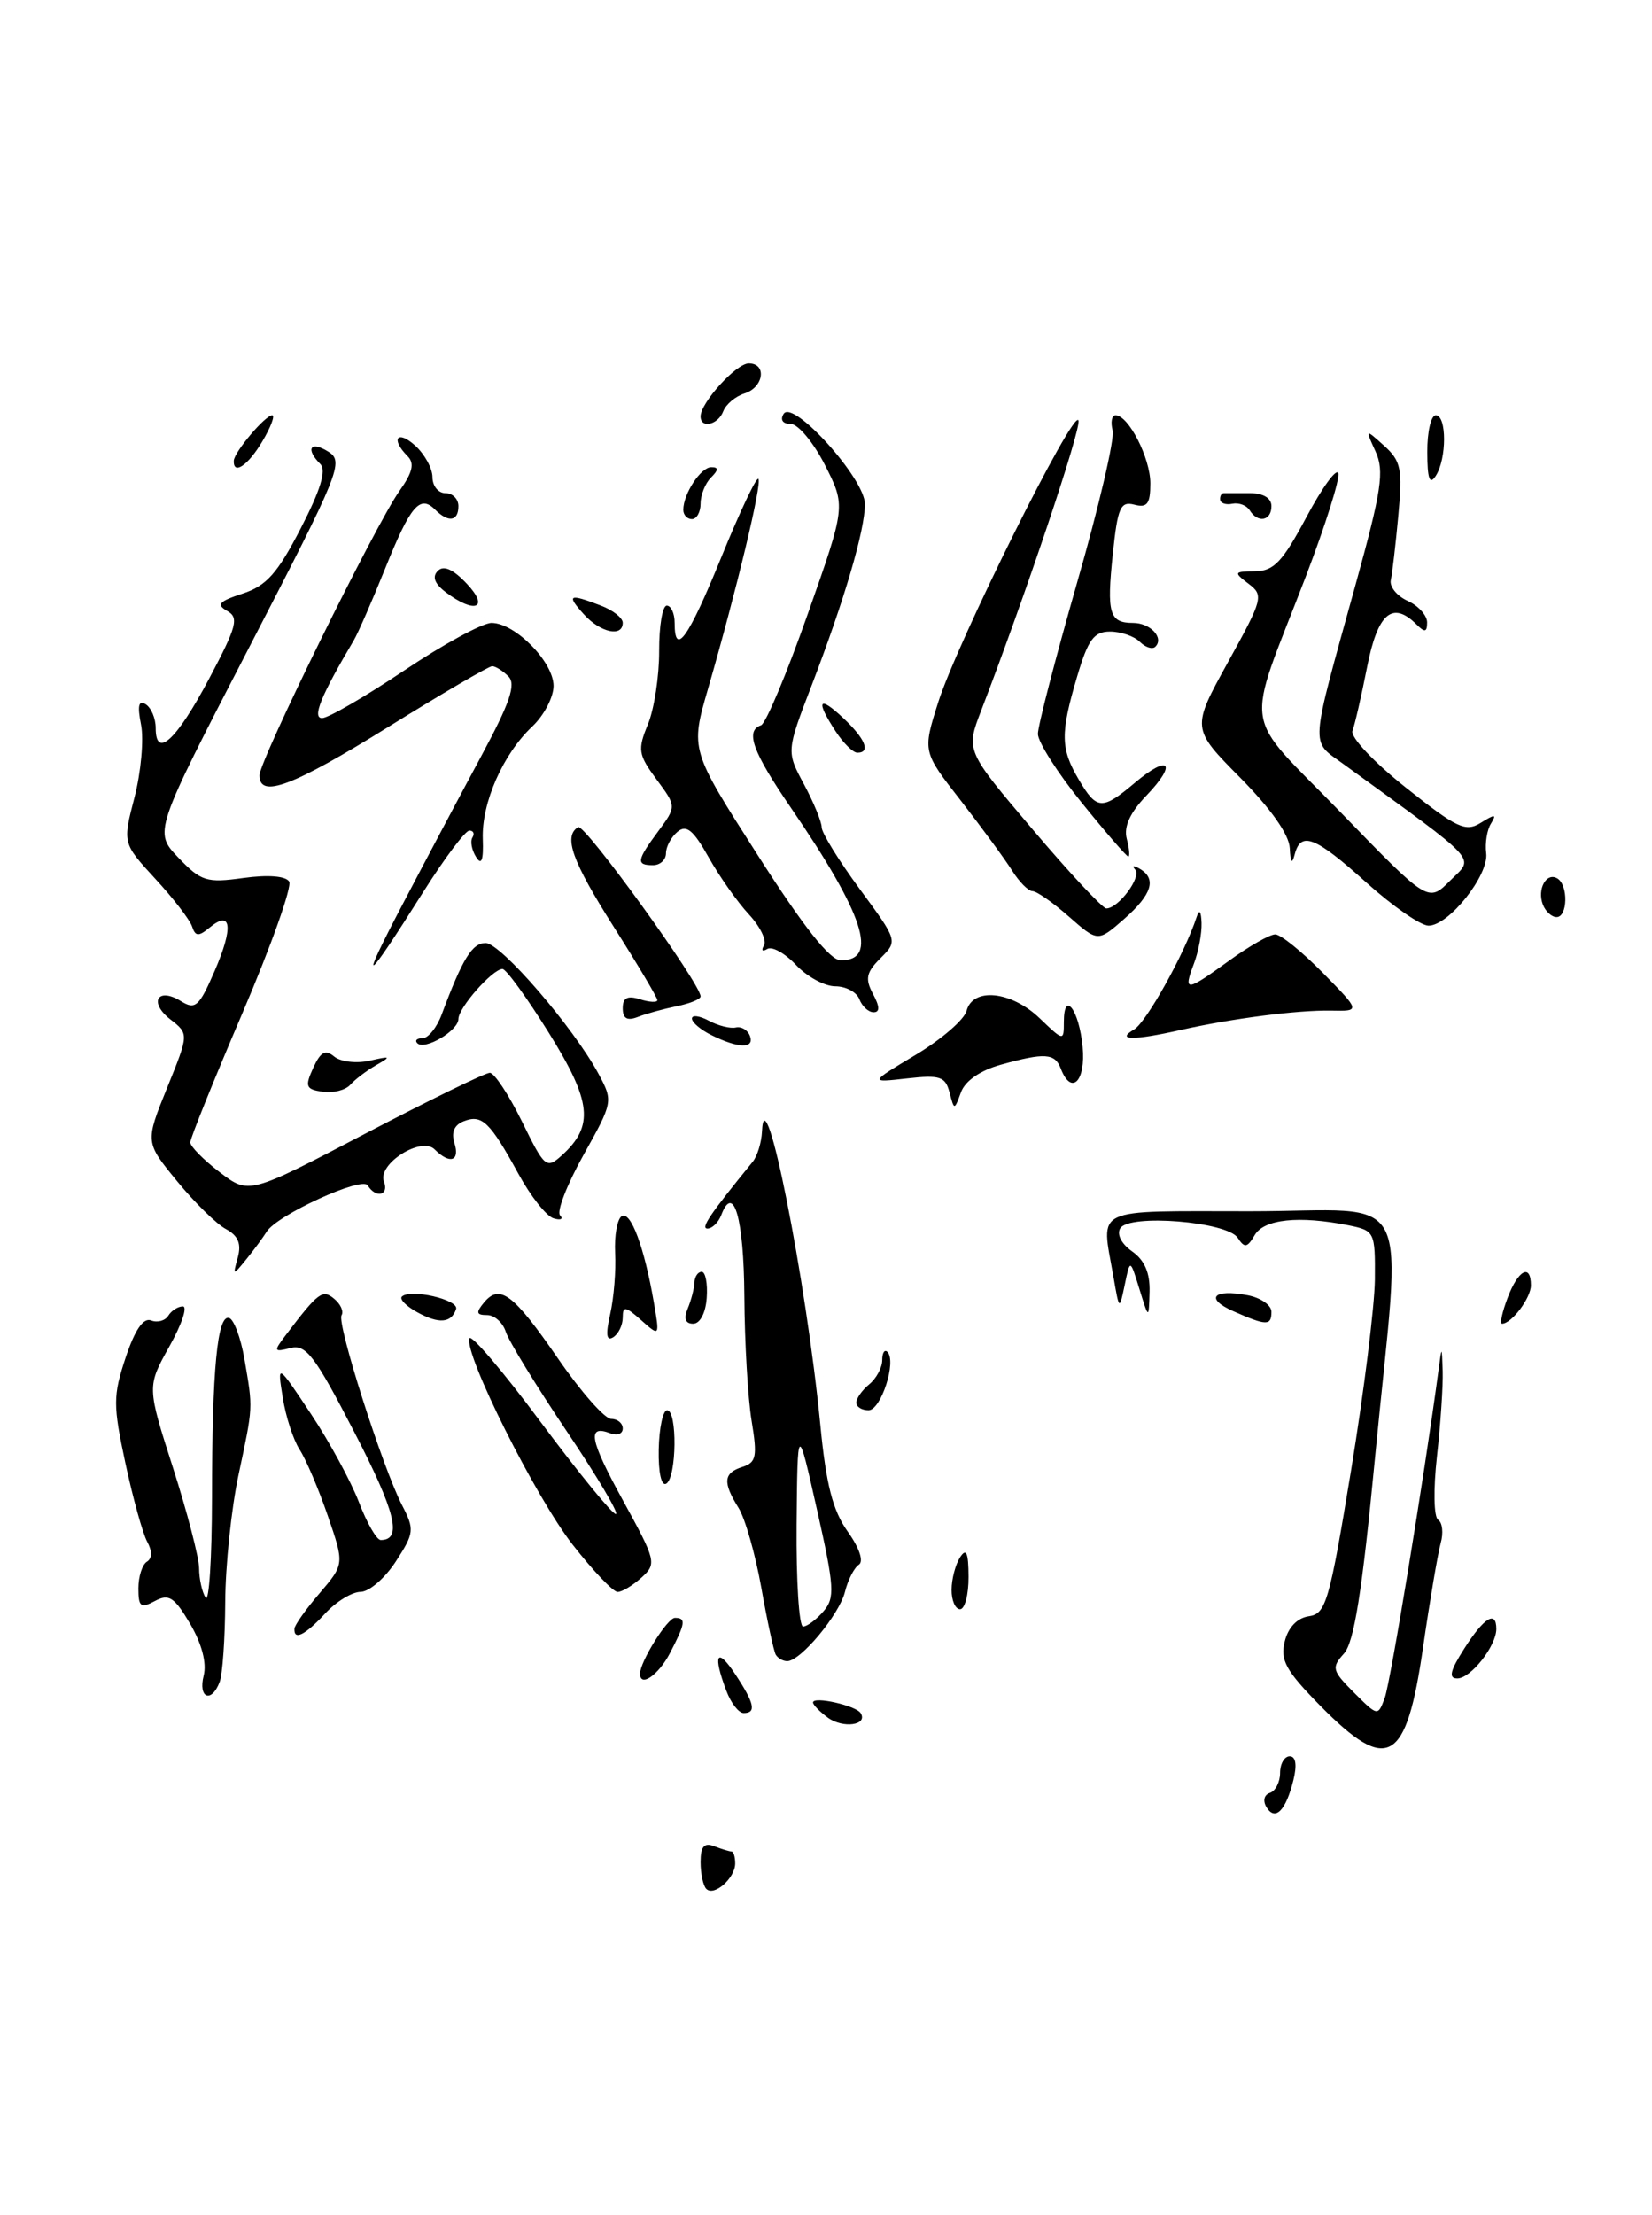 <?xml version="1.0" encoding="UTF-8" standalone="no"?>
<!DOCTYPE svg PUBLIC "-//W3C//DTD SVG 1.1//EN" "http://www.w3.org/Graphics/SVG/1.1/DTD/svg11.dtd" >
<svg xmlns="http://www.w3.org/2000/svg" xmlns:xlink="http://www.w3.org/1999/xlink" version="1.1" viewBox="0 0 191 256">
 <g >
 <path fill="currentColor"
d=" M 85.00 215.38 C 85.00 214.62 84.81 214.00 84.58 214.00 C 84.35 214.00 83.45 213.73 82.58 213.39 C 81.41 212.94 81.00 213.41 81.00 215.23 C 81.00 216.57 81.30 217.96 81.66 218.32 C 82.56 219.23 85.00 217.07 85.00 215.38 Z  M 146.44 208.90 C 145.98 208.16 146.14 207.45 146.82 207.23 C 147.47 207.01 148.00 205.97 148.00 204.92 C 148.00 203.86 148.50 203.00 149.11 203.00 C 149.82 203.00 149.97 204.00 149.54 205.75 C 148.67 209.27 147.44 210.52 146.44 208.90 Z  M 152.65 197.16 C 148.66 193.10 147.99 191.89 148.54 189.71 C 148.94 188.09 149.99 187.00 151.34 186.81 C 153.30 186.53 153.71 185.11 156.20 170.00 C 157.69 160.93 158.93 150.97 158.96 147.88 C 159.00 142.36 158.94 142.24 155.88 141.62 C 150.19 140.49 146.15 140.91 145.07 142.75 C 144.20 144.23 143.89 144.28 143.10 143.07 C 141.87 141.20 130.56 140.28 129.52 141.97 C 129.09 142.67 129.66 143.77 130.89 144.64 C 132.33 145.65 132.97 147.12 132.91 149.31 C 132.82 152.50 132.82 152.50 131.74 149.00 C 130.66 145.50 130.66 145.50 130.04 148.50 C 129.41 151.49 129.41 151.48 128.72 147.50 C 127.31 139.41 126.08 140.00 144.50 140.00 C 163.85 140.00 162.06 136.48 158.98 168.44 C 157.49 183.99 156.56 189.83 155.38 191.13 C 153.92 192.75 154.01 193.10 156.55 195.64 C 159.29 198.38 159.31 198.38 160.10 196.25 C 160.76 194.49 164.71 170.42 166.30 158.50 C 166.70 155.50 166.70 155.50 166.80 158.50 C 166.85 160.15 166.56 164.56 166.14 168.31 C 165.71 172.16 165.77 175.36 166.28 175.67 C 166.77 175.98 166.90 177.19 166.57 178.36 C 166.24 179.54 165.32 184.96 164.53 190.41 C 162.59 203.86 160.45 205.07 152.65 197.16 Z  M 95.71 198.53 C 94.77 197.84 94.00 197.05 94.00 196.78 C 94.00 196.02 98.96 197.13 99.51 198.01 C 100.37 199.41 97.46 199.81 95.71 198.53 Z  M 83.98 195.43 C 82.38 191.23 82.88 190.29 85.00 193.50 C 87.23 196.87 87.48 198.00 85.98 198.00 C 85.41 198.00 84.51 196.85 83.98 195.43 Z  M 23.55 193.67 C 23.92 192.20 23.33 189.99 21.98 187.68 C 20.15 184.59 19.53 184.18 17.91 185.05 C 16.27 185.93 16.00 185.72 16.00 183.59 C 16.00 182.23 16.44 180.85 16.98 180.51 C 17.60 180.13 17.61 179.28 17.02 178.20 C 16.51 177.27 15.37 173.18 14.50 169.13 C 13.06 162.39 13.06 161.34 14.52 156.93 C 15.59 153.71 16.57 152.28 17.46 152.62 C 18.20 152.91 19.09 152.66 19.46 152.07 C 19.82 151.48 20.58 151.00 21.14 151.00 C 21.71 151.00 21.01 153.09 19.58 155.63 C 16.99 160.27 16.99 160.27 20.00 169.65 C 21.65 174.80 23.01 180.03 23.02 181.26 C 23.02 182.49 23.36 184.02 23.77 184.66 C 24.17 185.29 24.50 180.12 24.51 173.16 C 24.52 158.20 25.13 151.89 26.50 152.34 C 27.05 152.52 27.84 154.65 28.26 157.08 C 29.26 162.90 29.28 162.46 27.57 170.50 C 26.75 174.35 26.06 180.95 26.04 185.17 C 26.02 189.39 25.73 193.55 25.39 194.42 C 24.44 196.90 22.89 196.27 23.55 193.67 Z  M 74.00 193.45 C 74.00 192.06 77.16 187.00 78.03 187.00 C 79.34 187.00 79.26 187.60 77.47 191.05 C 76.15 193.60 74.00 195.09 74.00 193.45 Z  M 169.30 190.54 C 171.59 186.95 173.00 186.08 173.00 188.28 C 173.00 190.25 170.05 194.00 168.49 194.00 C 167.45 194.00 167.65 193.12 169.30 190.54 Z  M 89.69 191.25 C 89.46 190.84 88.70 187.35 88.02 183.50 C 87.33 179.65 86.15 175.50 85.39 174.29 C 83.54 171.33 83.64 170.25 85.84 169.55 C 87.44 169.04 87.58 168.35 86.90 164.23 C 86.47 161.63 86.09 155.14 86.06 149.81 C 86.00 140.83 84.82 136.69 83.39 140.44 C 83.06 141.30 82.34 142.00 81.80 142.00 C 80.96 142.00 82.07 140.36 87.02 134.29 C 87.56 133.63 88.04 132.05 88.10 130.79 C 88.40 123.75 93.21 147.91 94.84 164.65 C 95.51 171.60 96.28 174.58 98.00 177.01 C 99.36 178.91 99.88 180.47 99.30 180.85 C 98.75 181.21 98.03 182.62 97.69 184.00 C 97.03 186.63 92.56 192.00 91.02 192.00 C 90.52 192.00 89.93 191.66 89.69 191.25 Z  M 95.20 186.25 C 96.55 184.68 96.48 183.46 94.46 174.50 C 92.21 164.50 92.21 164.50 92.10 176.25 C 92.05 182.71 92.38 188.00 92.85 188.00 C 93.31 188.00 94.37 187.21 95.20 186.25 Z  M 34.04 188.25 C 34.06 187.84 35.37 185.99 36.95 184.15 C 39.82 180.79 39.82 180.79 37.90 175.20 C 36.84 172.12 35.38 168.68 34.64 167.55 C 33.91 166.42 33.03 163.71 32.69 161.53 C 32.05 157.56 32.05 157.56 35.94 163.41 C 38.08 166.63 40.58 171.23 41.50 173.63 C 42.42 176.04 43.55 178.00 44.02 178.00 C 46.54 178.00 45.75 174.77 40.96 165.52 C 36.40 156.69 35.38 155.35 33.58 155.81 C 31.67 156.30 31.62 156.19 32.96 154.42 C 36.80 149.35 37.28 148.98 38.64 150.12 C 39.38 150.73 39.76 151.58 39.49 152.02 C 38.91 152.95 44.22 169.58 46.48 173.97 C 47.94 176.79 47.90 177.18 45.77 180.47 C 44.52 182.40 42.69 183.98 41.70 183.99 C 40.71 183.99 38.86 185.12 37.59 186.50 C 35.26 189.01 33.96 189.65 34.04 188.25 Z  M 110.02 183.75 C 110.02 182.51 110.47 180.82 111.00 180.00 C 111.72 178.88 111.97 179.46 111.98 182.25 C 111.99 184.31 111.55 186.00 111.00 186.00 C 110.45 186.00 110.01 184.99 110.02 183.75 Z  M 66.21 178.54 C 61.93 173.07 53.66 156.53 54.27 154.69 C 54.45 154.16 58.16 158.50 62.51 164.36 C 66.87 170.21 70.78 175.00 71.20 175.00 C 71.62 175.00 69.07 170.70 65.53 165.44 C 61.99 160.18 58.82 155.00 58.48 153.94 C 58.14 152.87 57.17 152.00 56.31 152.00 C 55.07 152.00 55.00 151.71 55.95 150.56 C 57.79 148.35 59.35 149.53 64.54 157.06 C 67.17 160.88 69.93 164.00 70.66 164.00 C 71.40 164.00 72.00 164.50 72.00 165.11 C 72.00 165.72 71.37 165.97 70.60 165.68 C 67.82 164.61 68.15 166.37 72.05 173.47 C 75.86 180.41 75.94 180.75 74.17 182.34 C 73.17 183.25 71.92 184.00 71.41 184.00 C 70.89 184.00 68.55 181.54 66.21 178.54 Z  M 76.16 167.54 C 76.21 165.04 76.65 163.00 77.13 163.00 C 78.32 163.00 78.24 170.73 77.04 171.48 C 76.47 171.83 76.11 170.22 76.16 167.54 Z  M 99.00 162.12 C 99.00 161.64 99.67 160.68 100.50 160.00 C 101.33 159.32 102.00 158.06 102.00 157.21 C 102.00 156.36 102.27 155.93 102.60 156.26 C 103.69 157.35 101.86 163.00 100.42 163.00 C 99.64 163.00 99.00 162.61 99.00 162.12 Z  M 70.55 151.88 C 70.97 150.02 71.23 146.85 71.12 144.83 C 71.02 142.81 71.36 140.90 71.88 140.57 C 72.92 139.93 74.49 144.15 75.59 150.50 C 76.28 154.50 76.28 154.50 74.14 152.60 C 72.31 150.97 72.00 150.92 72.00 152.29 C 72.00 153.16 71.50 154.19 70.89 154.57 C 70.11 155.05 70.01 154.25 70.55 151.88 Z  M 48.22 151.66 C 46.96 150.97 46.17 150.16 46.46 149.87 C 47.42 148.92 53.09 150.22 52.73 151.31 C 52.19 152.94 50.73 153.05 48.22 151.66 Z  M 79.51 151.25 C 79.91 150.29 80.26 148.94 80.29 148.25 C 80.31 147.56 80.69 147.00 81.13 147.00 C 81.56 147.00 81.83 148.35 81.71 150.00 C 81.59 151.75 80.94 153.00 80.14 153.00 C 79.24 153.00 79.03 152.41 79.51 151.25 Z  M 142.61 151.56 C 139.26 150.08 140.26 148.95 144.26 149.71 C 145.77 150.00 147.00 150.86 147.00 151.62 C 147.00 153.26 146.43 153.25 142.61 151.56 Z  M 174.31 150.00 C 175.52 146.78 177.00 146.00 177.00 148.57 C 177.00 150.03 174.76 153.00 173.66 153.00 C 173.39 153.00 173.68 151.65 174.31 150.00 Z  M 27.50 145.31 C 27.92 143.75 27.53 142.82 26.12 142.06 C 25.03 141.48 22.48 138.98 20.46 136.51 C 16.78 132.02 16.78 132.02 19.31 125.76 C 21.85 119.50 21.85 119.50 19.69 117.82 C 17.15 115.84 18.23 114.04 20.94 115.73 C 22.58 116.75 23.03 116.35 24.82 112.22 C 27.00 107.18 26.77 105.12 24.25 107.20 C 22.95 108.27 22.59 108.25 22.20 107.07 C 21.93 106.29 20.02 103.81 17.94 101.56 C 14.17 97.46 14.17 97.46 15.55 92.16 C 16.30 89.25 16.64 85.47 16.31 83.78 C 15.87 81.58 16.02 80.89 16.84 81.40 C 17.48 81.80 18.00 83.03 18.00 84.14 C 18.00 87.78 20.41 85.55 24.18 78.44 C 27.39 72.38 27.65 71.39 26.26 70.61 C 24.97 69.88 25.32 69.50 28.05 68.61 C 30.80 67.71 32.08 66.28 34.76 61.09 C 37.05 56.66 37.76 54.36 37.04 53.64 C 35.28 51.88 35.89 50.91 37.95 52.20 C 39.79 53.35 39.33 54.50 28.83 74.78 C 17.77 96.15 17.77 96.15 20.63 99.14 C 23.25 101.87 23.88 102.07 28.14 101.48 C 30.99 101.09 33.03 101.25 33.43 101.89 C 33.79 102.47 31.36 109.30 28.04 117.07 C 24.72 124.83 22.00 131.57 22.00 132.04 C 22.00 132.51 23.53 134.06 25.39 135.48 C 28.78 138.07 28.78 138.07 42.23 131.03 C 49.62 127.17 56.10 124.00 56.63 124.00 C 57.15 124.00 58.82 126.53 60.34 129.61 C 62.97 134.98 63.17 135.15 64.96 133.54 C 68.71 130.14 68.41 127.33 63.47 119.40 C 60.93 115.33 58.52 112.00 58.10 112.00 C 56.95 112.00 53.00 116.48 53.00 117.78 C 53.00 119.13 49.10 121.43 48.25 120.58 C 47.93 120.26 48.20 120.00 48.86 120.00 C 49.51 120.00 50.51 118.76 51.07 117.25 C 53.48 110.80 54.58 109.00 56.15 109.00 C 57.90 109.00 66.31 118.75 69.21 124.14 C 70.90 127.29 70.88 127.38 67.46 133.50 C 65.56 136.90 64.34 140.04 64.75 140.47 C 65.16 140.91 64.83 141.07 64.00 140.82 C 63.17 140.57 61.34 138.25 59.93 135.66 C 56.65 129.68 55.73 128.78 53.64 129.59 C 52.52 130.01 52.15 130.88 52.54 132.12 C 53.20 134.22 52.01 134.61 50.25 132.85 C 48.71 131.31 43.61 134.54 44.39 136.57 C 45.01 138.18 43.45 138.54 42.51 137.01 C 41.84 135.94 31.98 140.46 30.82 142.38 C 30.44 142.99 29.41 144.40 28.52 145.50 C 26.91 147.48 26.90 147.48 27.50 145.31 Z  M 109.78 126.26 C 109.30 124.43 108.67 124.22 104.86 124.65 C 100.50 125.14 100.50 125.14 105.89 121.91 C 108.85 120.13 111.49 117.85 111.75 116.84 C 112.47 114.09 116.91 114.54 120.20 117.69 C 122.97 120.35 123.00 120.35 123.00 118.13 C 123.00 114.38 124.76 116.71 125.17 120.99 C 125.55 125.00 123.86 126.68 122.64 123.50 C 121.96 121.73 120.79 121.65 115.69 123.07 C 113.35 123.72 111.59 124.93 111.11 126.24 C 110.33 128.35 110.33 128.35 109.78 126.26 Z  M 37.30 126.19 C 35.36 125.91 35.23 125.59 36.21 123.44 C 37.06 121.57 37.62 121.27 38.64 122.12 C 39.38 122.73 41.22 122.94 42.74 122.60 C 45.18 122.04 45.27 122.10 43.50 123.11 C 42.40 123.74 41.05 124.76 40.50 125.38 C 39.95 126.01 38.51 126.37 37.30 126.19 Z  M 82.25 119.64 C 81.01 119.03 80.00 118.17 80.00 117.73 C 80.00 117.29 80.88 117.40 81.96 117.98 C 83.04 118.56 84.44 118.91 85.08 118.76 C 85.73 118.62 86.46 119.06 86.71 119.75 C 87.25 121.23 85.37 121.19 82.25 119.64 Z  M 131.12 118.99 C 132.54 118.16 136.97 110.20 138.35 106.00 C 138.66 105.05 138.87 105.30 138.92 106.68 C 138.96 107.89 138.56 110.02 138.02 111.43 C 136.79 114.69 137.12 114.65 142.16 111.00 C 144.44 109.35 146.81 108.00 147.44 108.00 C 148.07 108.00 150.54 110.00 152.94 112.44 C 157.30 116.88 157.30 116.88 153.90 116.81 C 150.03 116.74 142.40 117.72 136.50 119.05 C 131.04 120.28 128.95 120.26 131.12 118.99 Z  M 72.00 116.54 C 72.00 115.32 72.54 115.04 74.00 115.50 C 75.10 115.85 76.00 115.89 76.00 115.60 C 76.00 115.31 73.75 111.52 71.00 107.19 C 66.14 99.54 65.11 96.67 66.84 95.60 C 67.58 95.14 81.00 113.69 81.00 115.17 C 81.00 115.49 79.76 116.00 78.25 116.30 C 76.74 116.61 74.71 117.16 73.75 117.54 C 72.51 118.02 72.00 117.73 72.00 116.54 Z  M 99.36 115.50 C 99.05 114.67 97.79 114.00 96.57 114.00 C 95.35 114.00 93.30 112.89 92.03 111.53 C 90.75 110.17 89.26 109.34 88.70 109.69 C 88.15 110.03 87.98 109.85 88.33 109.28 C 88.68 108.71 87.89 107.09 86.57 105.67 C 85.25 104.25 83.16 101.28 81.92 99.07 C 80.15 95.93 79.36 95.28 78.33 96.14 C 77.60 96.75 77.00 97.86 77.00 98.62 C 77.00 99.38 76.33 100.00 75.50 100.00 C 73.52 100.00 73.60 99.46 76.11 96.07 C 78.22 93.21 78.22 93.21 75.90 90.08 C 73.79 87.22 73.70 86.66 74.91 83.72 C 75.64 81.95 76.22 78.14 76.21 75.25 C 76.20 72.36 76.59 70.00 77.09 70.00 C 77.59 70.00 78.00 70.90 78.00 72.00 C 78.00 76.00 79.58 73.78 83.38 64.45 C 85.51 59.21 87.45 55.11 87.68 55.35 C 88.14 55.81 85.14 68.28 81.87 79.58 C 79.81 86.66 79.81 86.66 87.60 98.83 C 92.93 107.17 95.96 111.00 97.22 111.00 C 101.62 111.00 99.89 105.70 91.44 93.36 C 87.00 86.88 86.13 84.46 87.99 83.83 C 88.53 83.65 90.96 77.88 93.38 71.00 C 97.79 58.50 97.79 58.50 95.38 53.75 C 94.05 51.14 92.27 49.00 91.42 49.00 C 90.51 49.00 90.17 48.53 90.60 47.84 C 91.67 46.10 100.00 55.33 100.00 58.26 C 100.00 61.27 97.63 69.34 93.86 79.17 C 90.91 86.85 90.91 86.85 92.96 90.66 C 94.08 92.76 95.00 94.99 95.00 95.63 C 95.00 96.26 96.98 99.47 99.40 102.76 C 103.81 108.75 103.81 108.75 101.80 110.75 C 100.15 112.40 100.00 113.13 100.93 114.88 C 101.72 116.34 101.74 117.00 101.00 117.00 C 100.42 117.00 99.68 116.33 99.36 115.50 Z  M 46.56 104.50 C 49.15 99.55 53.23 91.87 55.62 87.43 C 58.96 81.23 59.69 79.09 58.78 78.18 C 58.13 77.53 57.29 77.00 56.90 77.00 C 56.52 77.00 51.13 80.15 44.93 84.00 C 33.82 90.90 30.00 92.33 30.00 89.62 C 30.00 87.89 43.43 60.60 46.20 56.72 C 47.71 54.59 47.95 53.55 47.12 52.72 C 45.13 50.73 45.93 49.63 48.00 51.50 C 49.10 52.50 50.00 54.14 50.00 55.15 C 50.00 56.17 50.67 57.00 51.50 57.00 C 52.33 57.00 53.00 57.67 53.00 58.50 C 53.00 60.27 51.84 60.44 50.29 58.89 C 48.55 57.15 47.44 58.46 44.52 65.74 C 43.02 69.46 41.40 73.17 40.91 74.00 C 37.12 80.39 36.05 83.00 37.24 83.00 C 37.94 83.00 42.21 80.53 46.73 77.50 C 51.25 74.47 55.79 72.00 56.83 72.00 C 59.55 72.00 64.00 76.51 64.00 79.28 C 64.00 80.58 62.90 82.68 61.56 83.95 C 58.16 87.14 55.67 92.79 55.82 96.97 C 55.91 99.45 55.67 100.07 55.04 99.05 C 54.54 98.25 54.35 97.24 54.62 96.80 C 54.90 96.36 54.73 96.00 54.27 96.00 C 53.80 96.00 51.41 99.18 48.96 103.06 C 42.10 113.93 41.39 114.35 46.56 104.50 Z  M 123.58 105.94 C 121.74 104.32 119.85 103.00 119.37 103.00 C 118.89 103.00 117.83 101.92 117.00 100.60 C 116.17 99.28 113.51 95.66 111.09 92.54 C 106.67 86.88 106.67 86.88 108.46 81.21 C 110.66 74.24 124.18 47.08 124.69 48.60 C 125.02 49.57 118.54 68.87 113.44 82.13 C 111.66 86.76 111.66 86.76 119.40 95.88 C 123.65 100.90 127.49 105.00 127.91 105.00 C 129.31 105.00 132.02 101.36 131.25 100.51 C 130.84 100.05 131.06 100.00 131.75 100.40 C 133.76 101.56 133.21 103.37 129.97 106.22 C 126.93 108.88 126.93 108.88 123.58 105.94 Z  M 158.00 102.03 C 152.06 96.69 150.40 96.03 149.69 98.75 C 149.38 99.95 149.20 99.72 149.12 98.03 C 149.04 96.46 146.94 93.48 143.38 89.88 C 137.75 84.19 137.75 84.19 141.98 76.53 C 146.02 69.22 146.13 68.81 144.35 67.47 C 142.61 66.15 142.65 66.06 145.11 66.03 C 147.28 66.01 148.28 64.94 151.04 59.78 C 152.86 56.36 154.52 54.07 154.73 54.70 C 154.94 55.32 153.24 60.71 150.96 66.67 C 143.89 85.09 143.42 81.96 155.02 93.91 C 165.12 104.33 165.12 104.33 167.67 101.78 C 170.47 98.98 171.40 99.99 155.24 88.25 C 151.49 85.52 151.40 86.82 156.70 67.67 C 159.74 56.68 160.07 54.46 159.04 52.19 C 157.83 49.54 157.83 49.54 160.03 51.52 C 161.98 53.28 162.17 54.19 161.67 59.59 C 161.36 62.94 160.97 66.30 160.80 67.06 C 160.64 67.81 161.51 68.89 162.75 69.45 C 163.99 70.01 165.00 71.13 165.00 71.94 C 165.00 73.07 164.73 73.13 163.80 72.20 C 161.00 69.40 159.29 70.85 158.06 77.10 C 157.40 80.46 156.64 83.77 156.37 84.47 C 156.10 85.18 158.80 88.06 162.55 91.04 C 168.45 95.73 169.45 96.20 171.21 95.10 C 172.85 94.08 173.06 94.09 172.39 95.18 C 171.93 95.90 171.68 97.45 171.83 98.61 C 172.16 101.15 167.50 107.00 165.16 106.99 C 164.25 106.98 161.03 104.75 158.00 102.03 Z  M 178.38 104.55 C 177.69 102.75 178.81 100.76 180.07 101.54 C 181.34 102.33 181.25 106.00 179.97 106.00 C 179.40 106.00 178.69 105.35 178.38 104.55 Z  M 125.05 92.76 C 122.27 89.33 120.00 85.76 120.00 84.83 C 120.00 83.89 122.05 76.01 124.54 67.31 C 127.04 58.62 128.89 50.71 128.64 49.75 C 128.39 48.79 128.54 48.00 128.98 48.00 C 130.48 48.00 133.00 52.94 133.00 55.87 C 133.00 58.24 132.64 58.72 131.15 58.33 C 129.54 57.91 129.22 58.66 128.66 64.03 C 127.94 70.90 128.26 72.00 131.00 72.00 C 133.00 72.00 134.61 73.72 133.58 74.75 C 133.24 75.09 132.43 74.83 131.78 74.18 C 131.13 73.53 129.58 73.00 128.34 73.00 C 126.48 73.00 125.80 73.92 124.54 78.18 C 122.58 84.78 122.61 86.52 124.72 90.10 C 126.81 93.64 127.41 93.68 131.23 90.46 C 135.19 87.12 136.14 88.20 132.55 91.95 C 130.65 93.93 129.91 95.55 130.27 96.94 C 130.57 98.07 130.65 99.00 130.45 99.00 C 130.25 99.00 127.82 96.19 125.05 92.76 Z  M 96.62 84.54 C 94.27 80.95 94.64 80.31 97.50 83.00 C 100.05 85.40 100.70 87.00 99.12 87.00 C 98.63 87.00 97.50 85.89 96.62 84.54 Z  M 67.50 71.00 C 65.46 68.74 65.77 68.58 69.43 69.98 C 70.85 70.51 72.00 71.41 72.00 71.98 C 72.00 73.68 69.42 73.13 67.50 71.00 Z  M 51.55 68.46 C 50.24 67.47 49.94 66.66 50.62 65.98 C 51.30 65.30 52.40 65.80 53.99 67.49 C 56.63 70.30 54.90 70.99 51.55 68.46 Z  M 79.00 58.93 C 79.00 57.08 81.02 54.00 82.24 54.00 C 83.10 54.00 83.09 54.31 82.20 55.20 C 81.54 55.86 81.00 57.21 81.00 58.20 C 81.00 59.19 80.55 60.00 80.00 60.00 C 79.45 60.00 79.00 59.52 79.00 58.93 Z  M 144.48 58.97 C 144.13 58.41 143.24 58.07 142.49 58.22 C 141.74 58.38 141.10 58.16 141.07 57.75 C 141.03 57.34 141.22 57.00 141.50 57.00 C 141.78 57.00 143.12 57.00 144.50 57.00 C 146.06 57.00 147.00 57.57 147.00 58.50 C 147.00 60.21 145.43 60.51 144.48 58.97 Z  M 165.02 52.25 C 165.01 49.91 165.45 48.00 166.00 48.00 C 167.28 48.00 167.28 53.03 166.00 55.00 C 165.29 56.10 165.03 55.36 165.02 52.25 Z  M 27.03 53.25 C 27.08 52.24 30.66 48.00 31.47 48.00 C 31.82 48.00 31.32 49.35 30.34 51.00 C 28.69 53.79 26.96 54.97 27.03 53.25 Z  M 81.00 48.13 C 81.00 46.54 85.13 42.00 86.57 42.00 C 88.69 42.00 88.30 44.77 86.09 45.47 C 85.04 45.80 83.93 46.73 83.62 47.54 C 83.02 49.11 81.00 49.57 81.00 48.13 Z "/>
</g>
</svg>